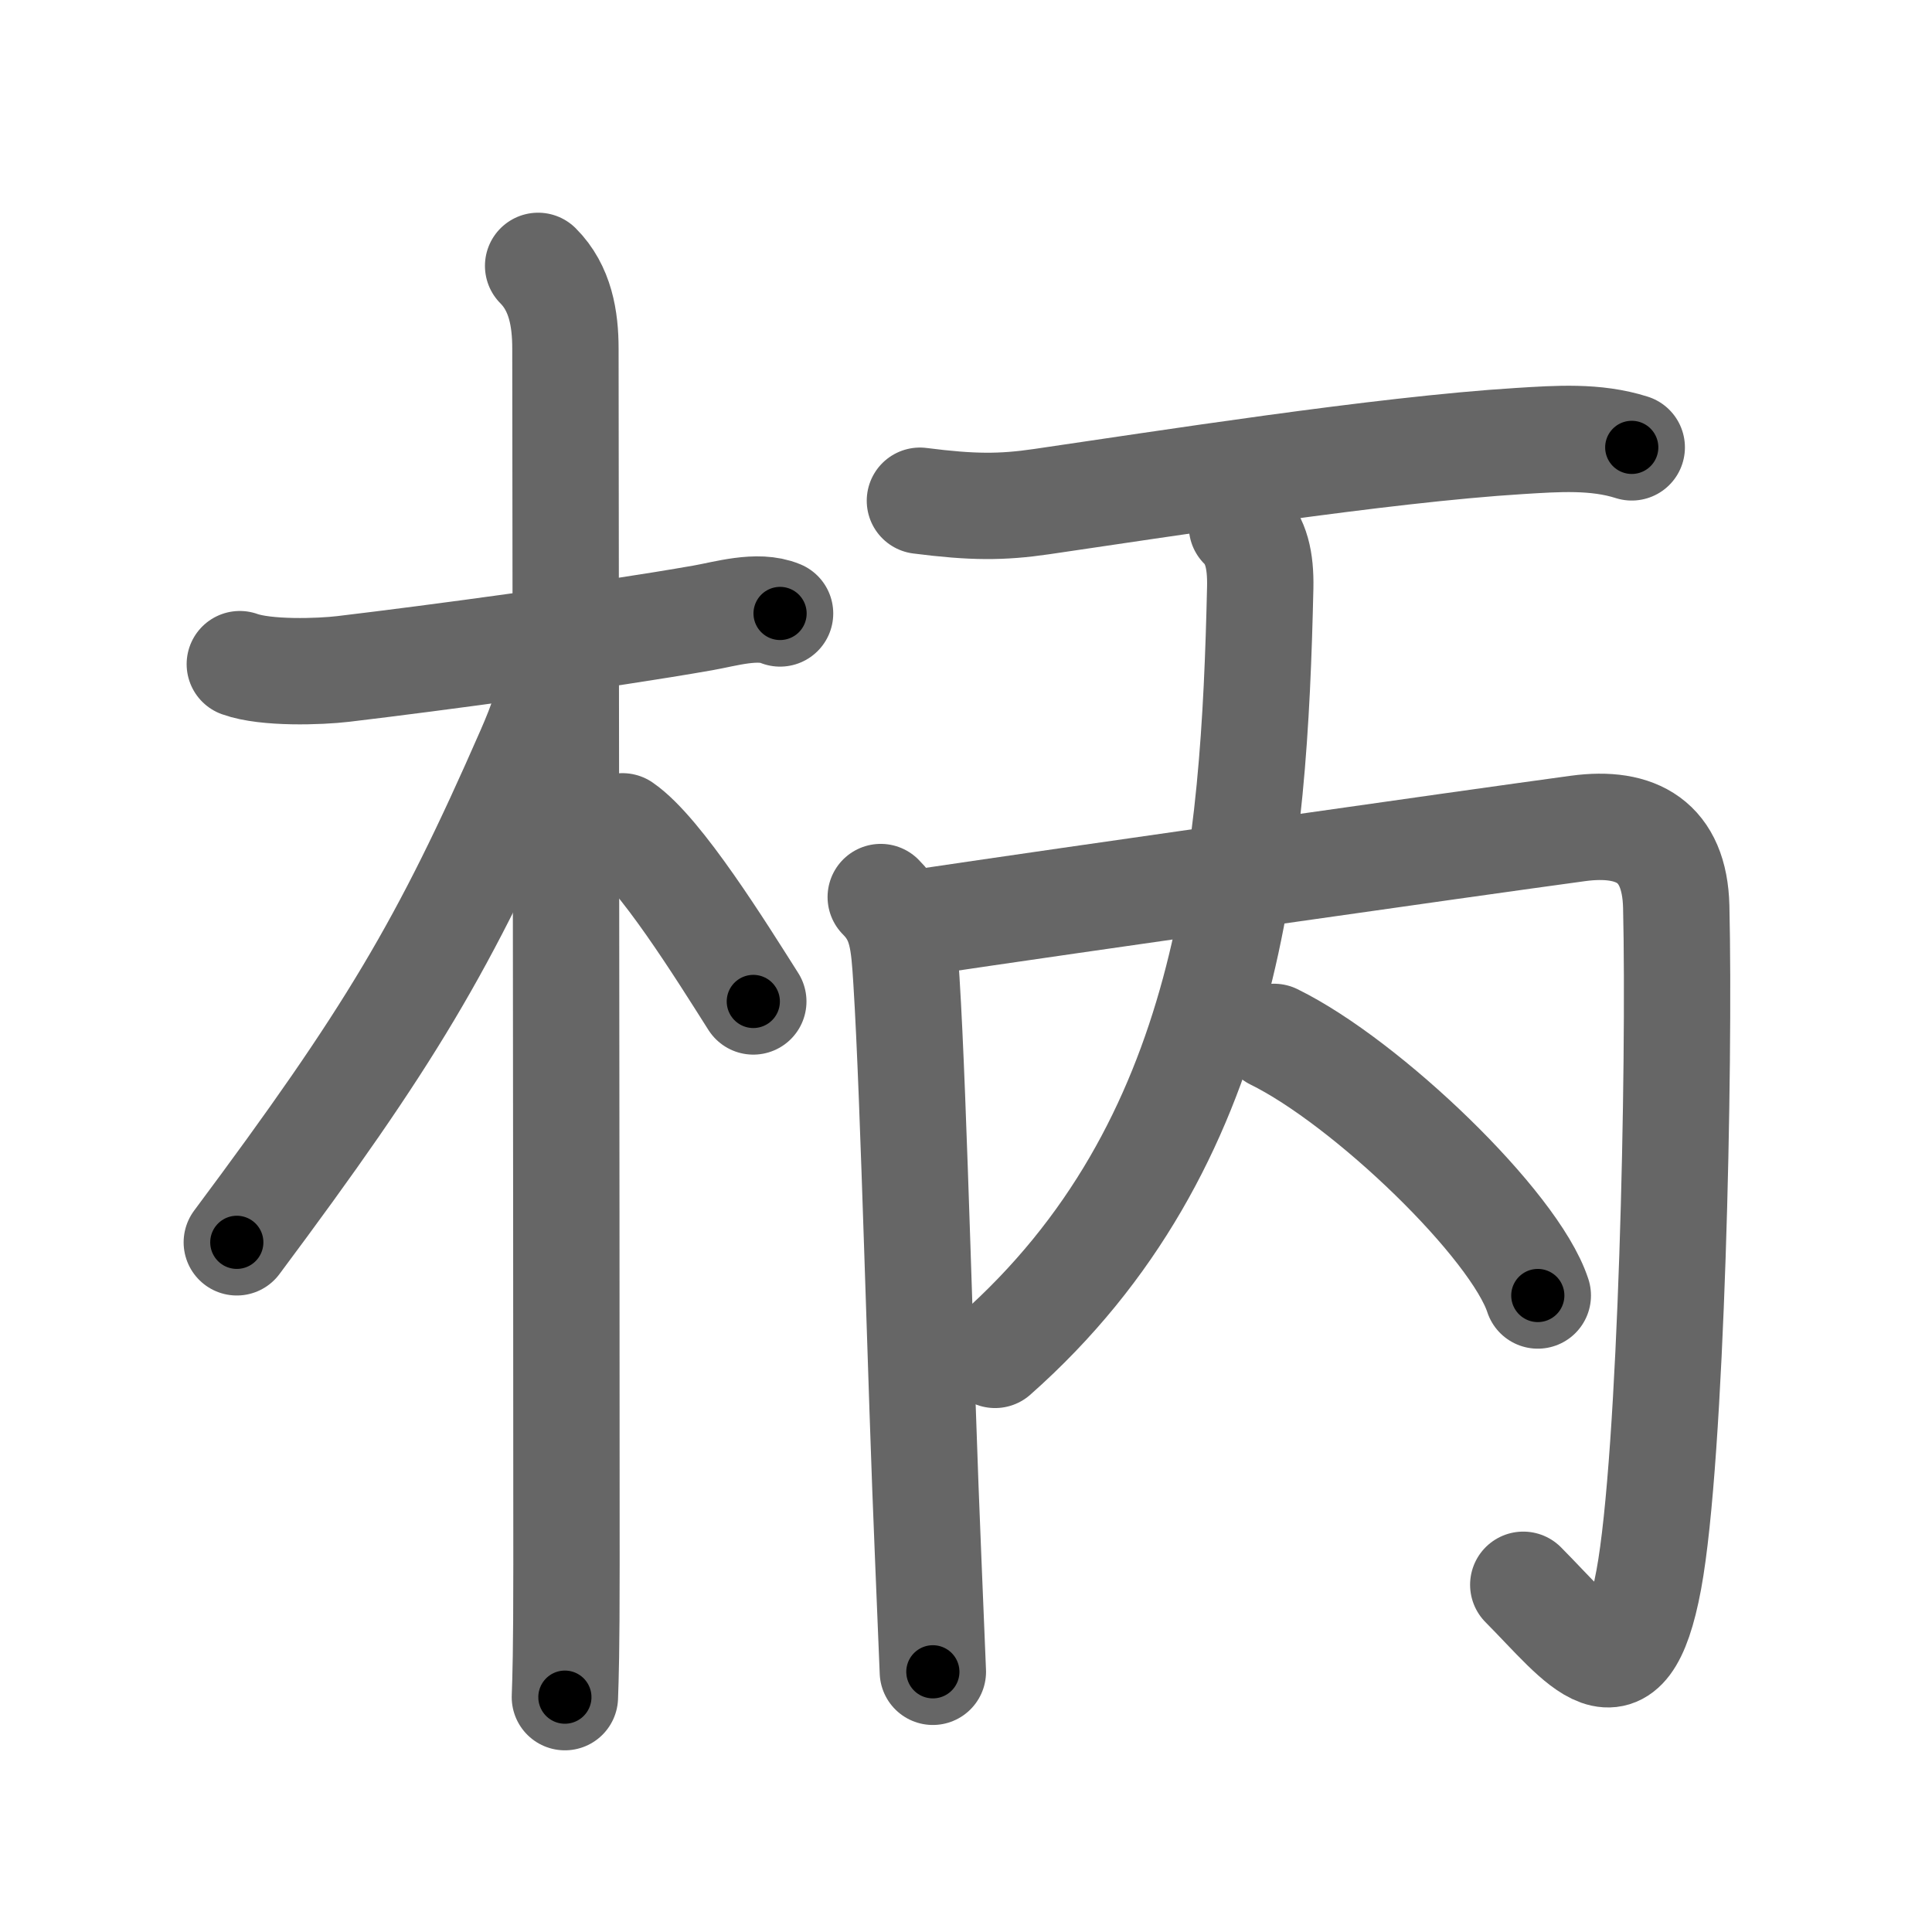 <svg xmlns="http://www.w3.org/2000/svg" width="109" height="109" viewBox="0 0 109 109" id="67c4"><g fill="none" stroke="#666" stroke-width="6" stroke-linecap="round" stroke-linejoin="round"><g><g><path d="M13.53,37.47C15,38,18.03,37.9,19.37,37.74c5.21-0.62,14.66-1.89,20.29-2.88c1.26-0.22,3.08-0.78,4.35-0.25" /><path d="M30.36,15c1.26,1.26,1.54,3,1.54,4.67c0,0.76,0.06,47.45,0.06,68.58c0,5.03-0.05,6.36-0.09,7.5" /><path d="M31.19,37.28c0,1.97-0.67,3.6-1.33,5.12c-4.8,10.97-7.86,16.1-16.5,27.69" /><path d="M35.12,46.62c2.11,1.45,5.59,7.06,7.38,9.88" /></g><g p4:phon="丙" xmlns:p4="http://kanjivg.tagaini.net"><g><path d="M51.9,28.25c2.97,0.38,4.61,0.38,6.87,0.05c6.68-0.97,19.16-2.94,26.98-3.42c2.1-0.13,4.27-0.29,6.31,0.36" /></g><g><g><path d="M49.69,50.61c1.22,1.22,1.31,2.51,1.45,4.73c0.43,6.83,0.79,22.35,1.23,32.65c0.1,2.48,0.19,4.65,0.26,6.33" /><path d="M52.12,52.01c7.51-1.12,30.71-4.43,36.9-5.27c3.32-0.45,5.46,0.75,5.55,4.41c0.21,8.92-0.26,31.04-1.55,37.98c-1.35,7.25-3.77,3.61-7.08,0.28" /></g><g><path d="M70.07,29.69c0.81,0.81,1.06,1.93,1.03,3.45c-0.34,14.98-1.59,31.48-14.96,43.3" /><path d="M71.88,58.5c5.25,2.58,13.57,10.59,14.88,14.59" /></g></g></g></g></g><g fill="none" stroke="#000" stroke-width="3" stroke-linecap="round" stroke-linejoin="round"><path d="M13.53,37.47C15,38,18.03,37.9,19.37,37.74c5.21-0.62,14.66-1.89,20.29-2.88c1.26-0.22,3.08-0.78,4.35-0.25" stroke-dasharray="30.797" stroke-dashoffset="30.797"><animate attributeName="stroke-dashoffset" values="30.797;30.797;0" dur="0.308s" fill="freeze" begin="0s;67c4.click" /></path><path d="M30.36,15c1.26,1.26,1.54,3,1.54,4.67c0,0.76,0.06,47.45,0.06,68.58c0,5.03-0.05,6.36-0.09,7.5" stroke-dasharray="81.135" stroke-dashoffset="81.135"><animate attributeName="stroke-dashoffset" values="81.135" fill="freeze" begin="67c4.click" /><animate attributeName="stroke-dashoffset" values="81.135;81.135;0" keyTimes="0;0.336;1" dur="0.918s" fill="freeze" begin="0s;67c4.click" /></path><path d="M31.19,37.28c0,1.97-0.67,3.6-1.33,5.12c-4.8,10.97-7.86,16.1-16.5,27.69" stroke-dasharray="37.662" stroke-dashoffset="37.662"><animate attributeName="stroke-dashoffset" values="37.662" fill="freeze" begin="67c4.click" /><animate attributeName="stroke-dashoffset" values="37.662;37.662;0" keyTimes="0;0.709;1" dur="1.295s" fill="freeze" begin="0s;67c4.click" /></path><path d="M35.12,46.62c2.11,1.45,5.59,7.06,7.38,9.88" stroke-dasharray="12.383" stroke-dashoffset="12.383"><animate attributeName="stroke-dashoffset" values="12.383" fill="freeze" begin="67c4.click" /><animate attributeName="stroke-dashoffset" values="12.383;12.383;0" keyTimes="0;0.913;1" dur="1.419s" fill="freeze" begin="0s;67c4.click" /></path><path d="M51.9,28.25c2.97,0.38,4.61,0.38,6.87,0.05c6.68-0.97,19.16-2.94,26.98-3.42c2.1-0.13,4.27-0.29,6.31,0.36" stroke-dasharray="40.459" stroke-dashoffset="40.459"><animate attributeName="stroke-dashoffset" values="40.459" fill="freeze" begin="67c4.click" /><animate attributeName="stroke-dashoffset" values="40.459;40.459;0" keyTimes="0;0.778;1" dur="1.824s" fill="freeze" begin="0s;67c4.click" /></path><path d="M49.69,50.61c1.22,1.22,1.31,2.51,1.45,4.73c0.43,6.83,0.79,22.35,1.23,32.65c0.1,2.48,0.19,4.65,0.26,6.33" stroke-dasharray="44.091" stroke-dashoffset="44.091"><animate attributeName="stroke-dashoffset" values="44.091" fill="freeze" begin="67c4.click" /><animate attributeName="stroke-dashoffset" values="44.091;44.091;0" keyTimes="0;0.805;1" dur="2.265s" fill="freeze" begin="0s;67c4.click" /></path><path d="M52.12,52.01c7.51-1.12,30.71-4.43,36.9-5.27c3.32-0.45,5.46,0.75,5.55,4.41c0.21,8.92-0.26,31.04-1.55,37.98c-1.35,7.25-3.77,3.61-7.08,0.28" stroke-dasharray="95.068" stroke-dashoffset="95.068"><animate attributeName="stroke-dashoffset" values="95.068" fill="freeze" begin="67c4.click" /><animate attributeName="stroke-dashoffset" values="95.068;95.068;0" keyTimes="0;0.76;1" dur="2.98s" fill="freeze" begin="0s;67c4.click" /></path><path d="M70.07,29.69c0.81,0.81,1.06,1.93,1.03,3.45c-0.34,14.98-1.59,31.48-14.96,43.3" stroke-dasharray="51.015" stroke-dashoffset="51.015"><animate attributeName="stroke-dashoffset" values="51.015" fill="freeze" begin="67c4.click" /><animate attributeName="stroke-dashoffset" values="51.015;51.015;0" keyTimes="0;0.854;1" dur="3.49s" fill="freeze" begin="0s;67c4.click" /></path><path d="M71.88,58.5c5.25,2.58,13.57,10.59,14.88,14.59" stroke-dasharray="21.143" stroke-dashoffset="21.143"><animate attributeName="stroke-dashoffset" values="21.143" fill="freeze" begin="67c4.click" /><animate attributeName="stroke-dashoffset" values="21.143;21.143;0" keyTimes="0;0.943;1" dur="3.701s" fill="freeze" begin="0s;67c4.click" /></path></g></svg>